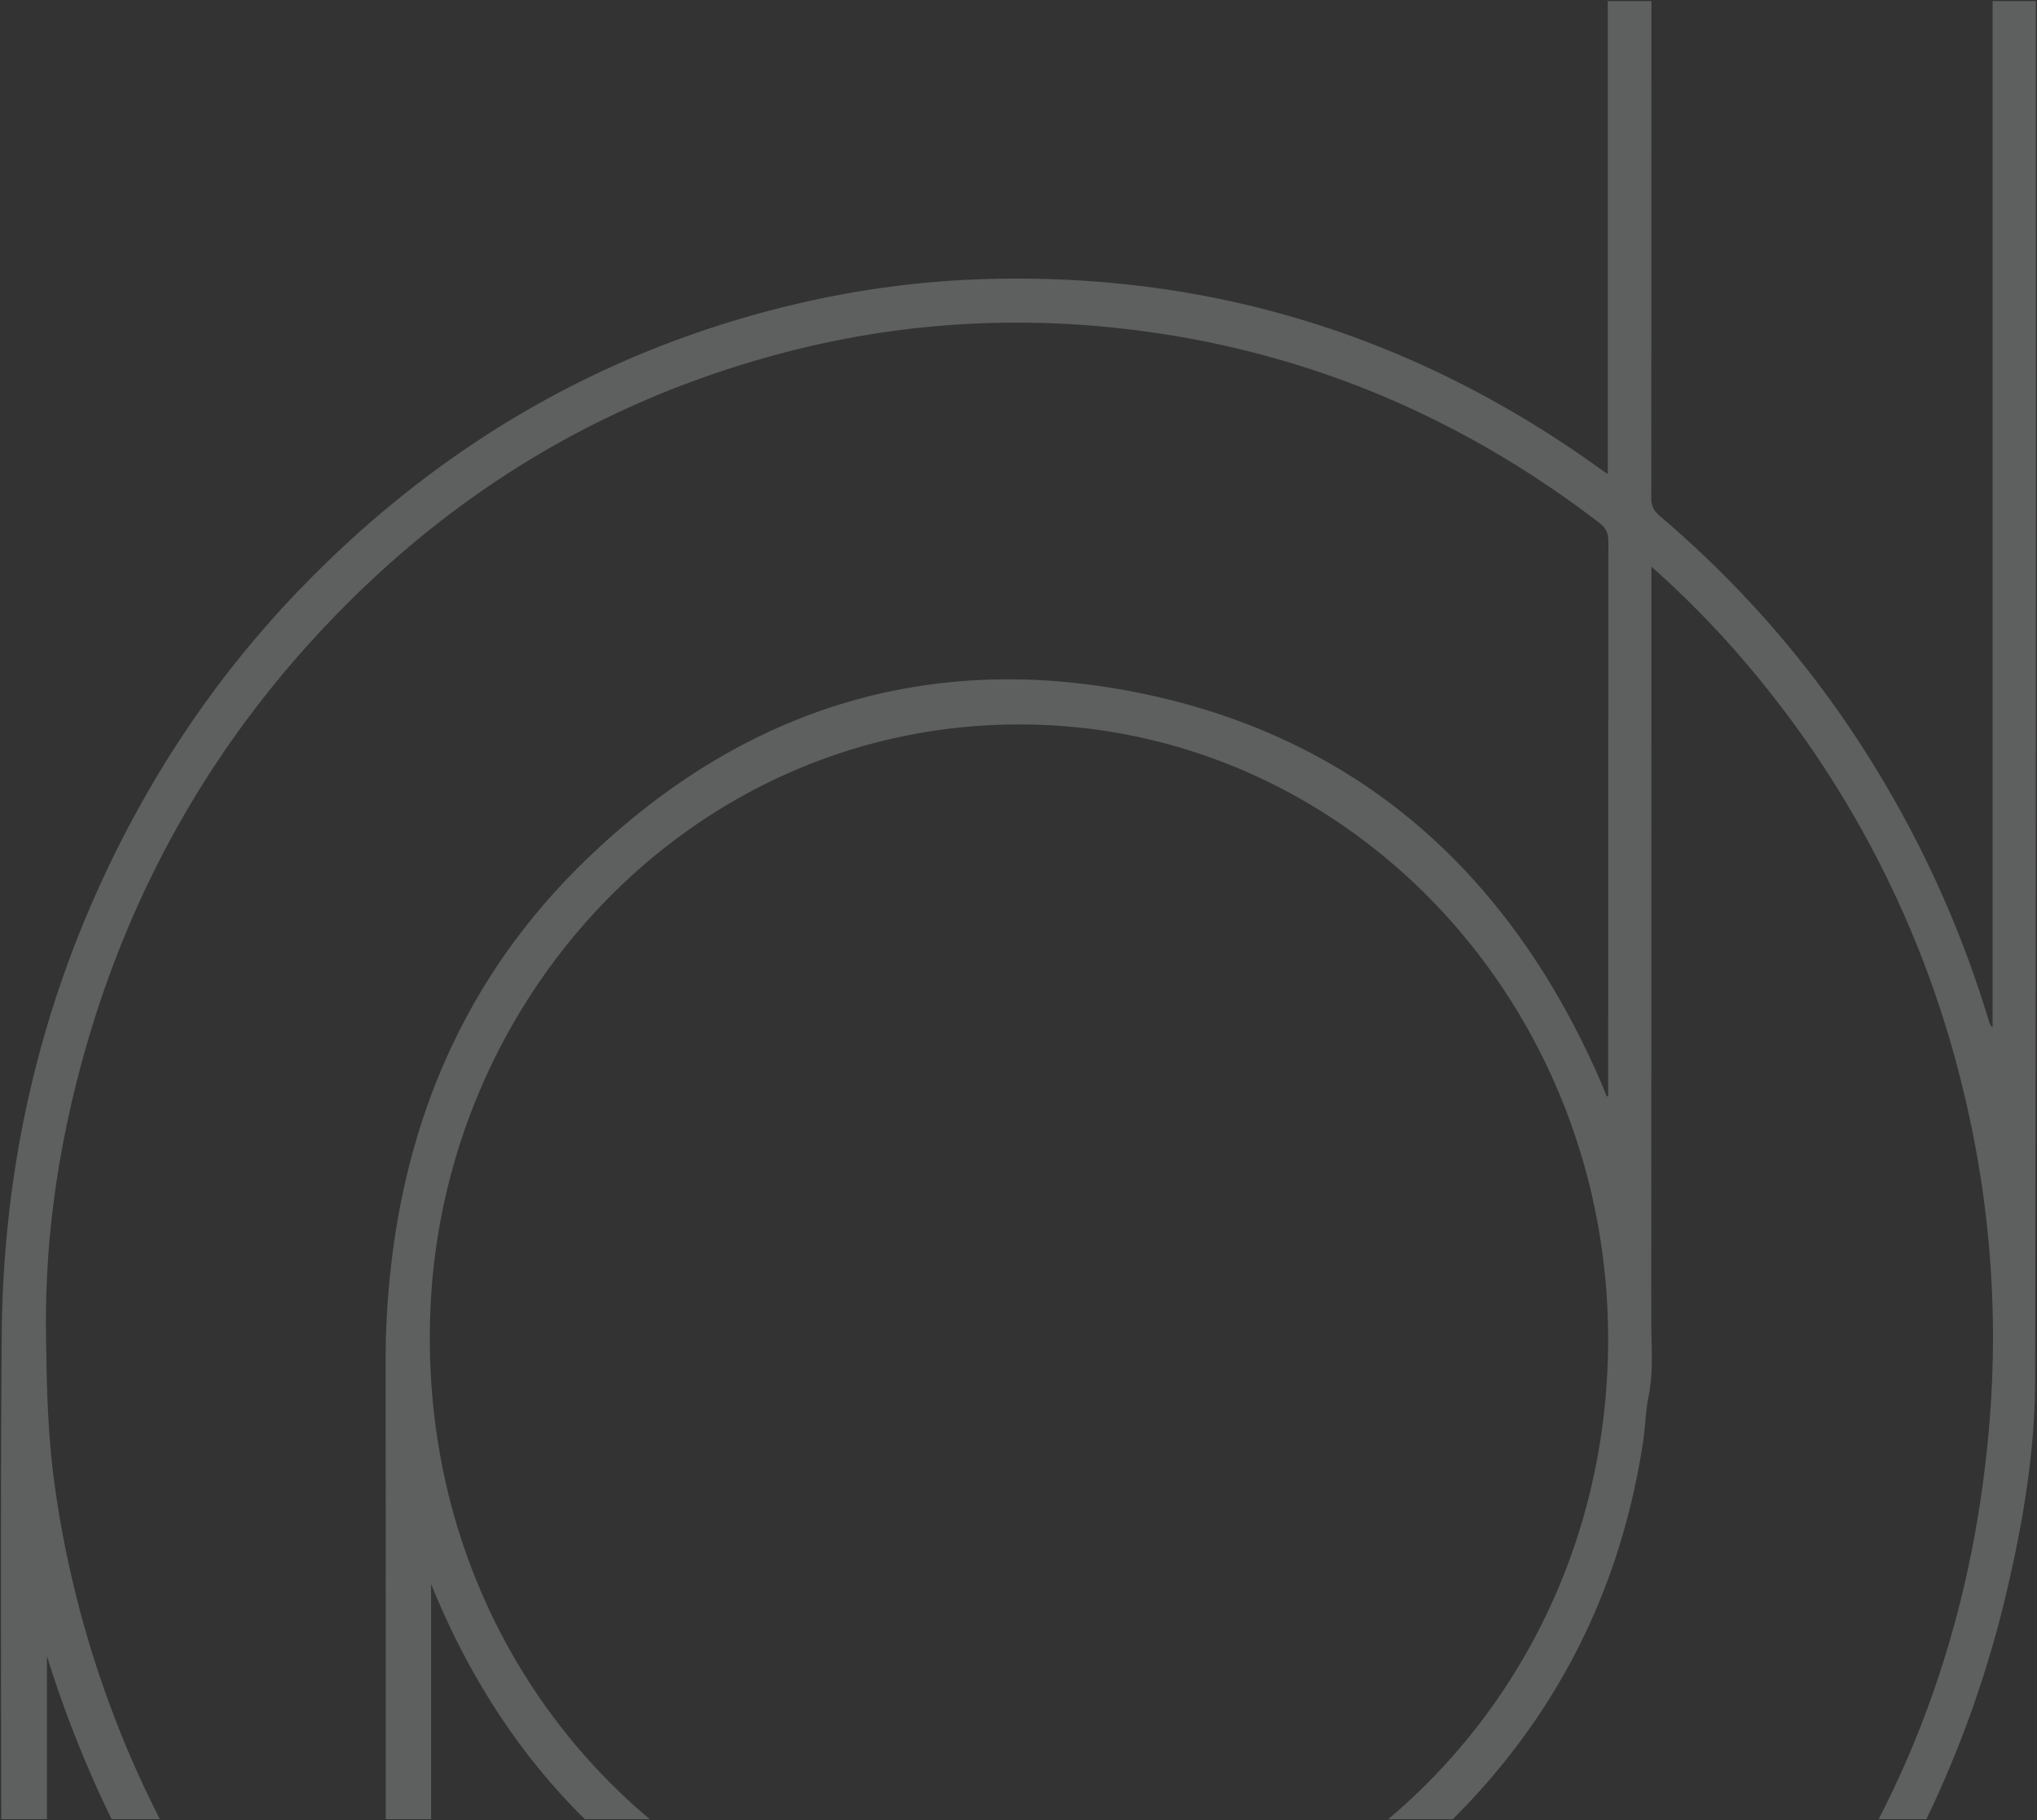 <svg xmlns="http://www.w3.org/2000/svg" width="937.846" height="838.179" viewBox="0 0 937.846 838.179">
  <rect x="0" y="0" width="937.846" height="838.179" fill="#333333" stroke="none"/>
  <path id="Intersection_46" data-name="Intersection 46" d="M864.443,837.179q42.684-82.8,50.96-181.843a478.919,478.919,0,0,0-11.824-153.053,472.367,472.367,0,0,0-94.26-190.29,443.97,443.97,0,0,0-49.491-51.575v5.866q0,170.416-.077,340.832c-.013,11.814,1.171,23.675-1.26,35.481-1.416,6.877-1.471,14.047-2.533,21.019Q741.3,759.825,675.95,829.4q-3.739,3.974-7.571,7.778H638.65C698.5,786.848,739.138,709.463,739.887,618.686c1.287-156.031-118.23-283.075-266.542-285.563q-2.277-.038-4.547-.038h0c-149.49,0-265.32,123.993-271.141,269.878-3.945,98.854,38.338,181.558,101,234.216H268.784q-44.82-44.143-70.8-108.3v108.3H177.119q.022-105.186-.075-210.377a386.3,386.3,0,0,1,3.143-49.647c9.054-70.9,37.9-131.737,87.894-180.537,72.66-70.932,159.207-97.835,256.531-77.92,99.194,20.3,169.2,81.566,211.282,177.527,1.177,2.684,2.243,5.422,3.361,8.135l.675-.2V499.7q0-125.272.081-250.546c0-3.968-.988-6.463-4.163-8.9-66.362-50.872-140.351-81.035-222.305-89.738a435.22,435.22,0,0,0-45.986-2.455h-.011a420.813,420.813,0,0,0-107.354,13.9Q233.341,195.3,143.161,294.424,67.846,377.167,37.6,487.033c-11.173,40.68-17.337,82.123-16.916,124.633.245,24.717.72,49.34,4.3,73.816a484.555,484.555,0,0,0,48.128,151.7H50.894a530.208,530.208,0,0,1-29.775-75.1v75.1H.083c-.117-74.347-.35-148.687.228-223.028C.876,541.431,15.809,471.8,46,405.989c23.107-50.373,53.4-95.5,91.308-134.855,64.9-67.376,142.007-111.74,231.512-132.29a436.266,436.266,0,0,1,91.221-11q151.459-2.318,276.123,87.479c.977.7,1.98,1.365,3.571,2.461V0h20.092q-.007,114.278-.067,228.545c0,3.63.936,6.009,3.717,8.369q76.652,65.051,121.862,156.8a496.018,496.018,0,0,1,30,76.423,4.14,4.14,0,0,0,1.574,2.414V0h19.916q.019,95.066.028,190.146v32.918q-.007,205.663-.342,411.311c-.063,32.5-5.345,64.8-12.776,96.544a510.83,510.83,0,0,1-37.313,106.26Z" transform="translate(0.493 0.5)" fill="#e8edec" stroke="rgba(0,0,0,0)" stroke-miterlimit="10" stroke-width="1" opacity="0.238"/>
</svg>
